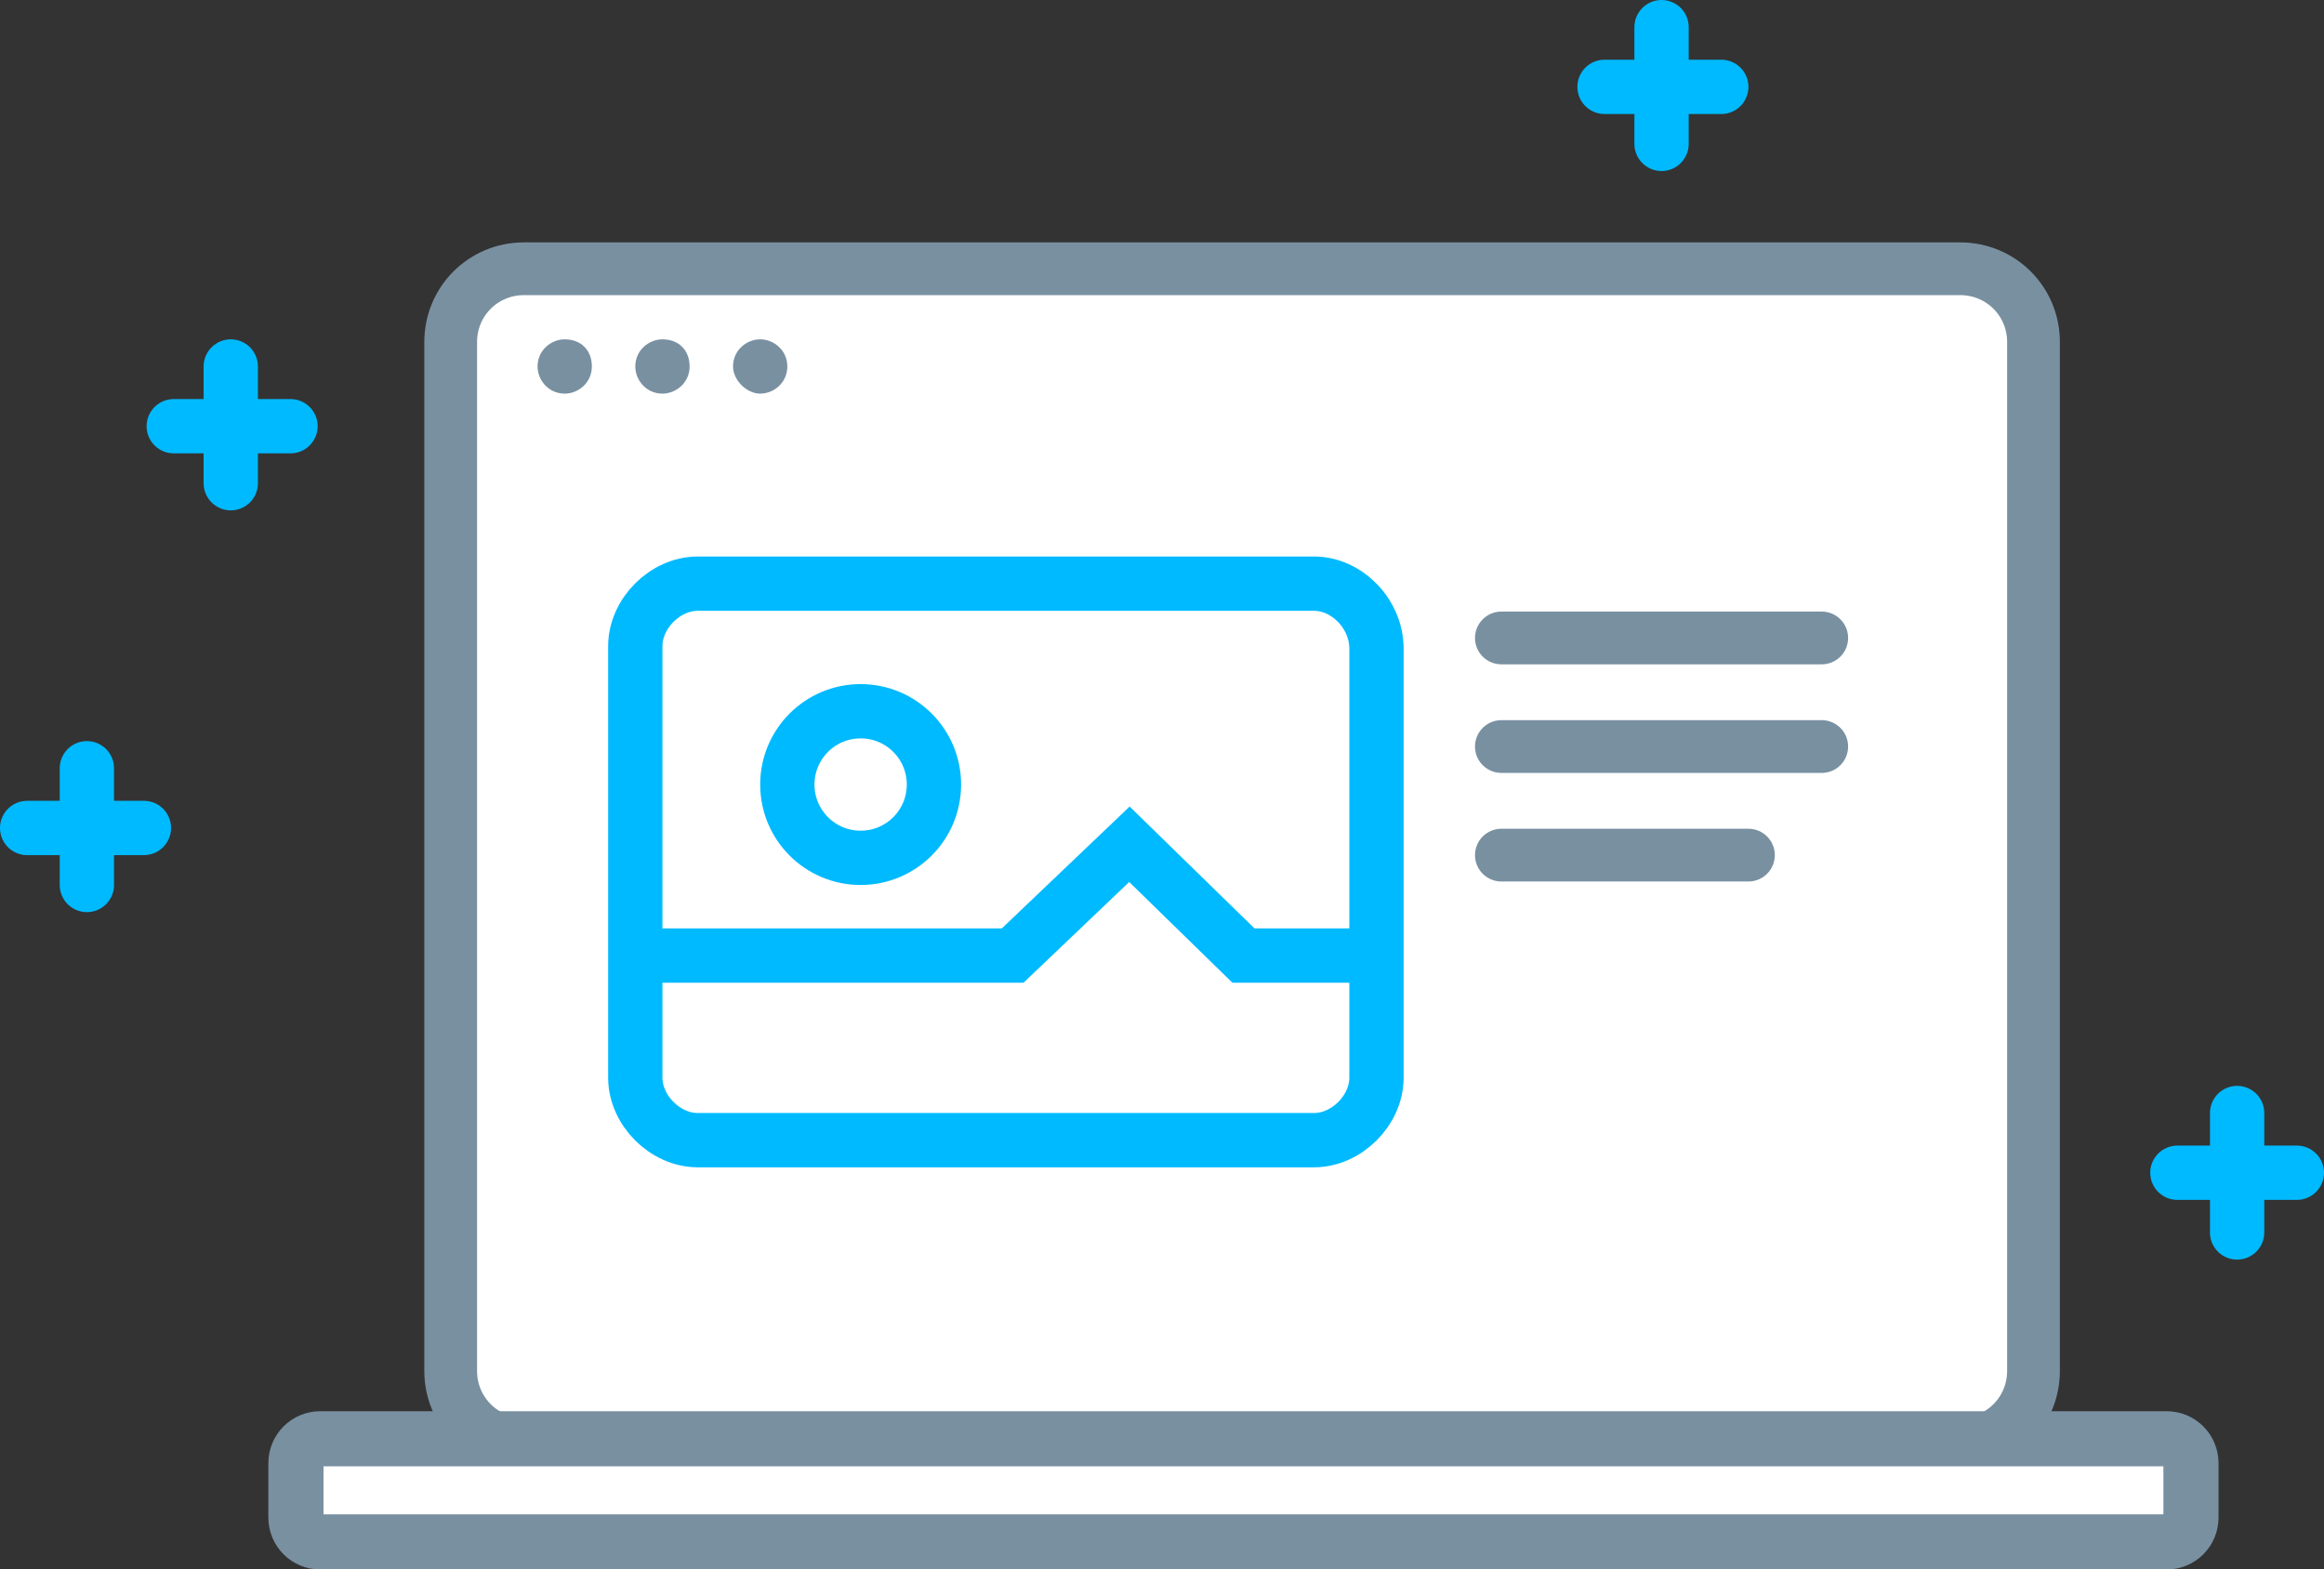 <svg enable-background="new 0 0 85.6 57.8" height="57.8" viewBox="0 0 85.6 57.8" width="85.6" xmlns="http://www.w3.org/2000/svg" xmlns:xlink="http://www.w3.org/1999/xlink"><rect x="0" y="0" width="85.6" height="57.8" fill="#333333" stroke="none"/><clipPath id="a"><path d="m0 0h85.6v57.8h-85.6z"/></clipPath><path clip-path="url(#a)" d="m16.6 12.6v37.9c0 1.5 1.2 2.7 2.7 2.7h52.9c1.5 0 2.7-1.2 2.7-2.7v-37.9c0-1.5-1.2-2.7-2.7-2.7h-52.9c-1.5 0-2.7 1.2-2.7 2.7" fill="#fff"/><path clip-path="url(#a)" d="m16.6 12.6v37.9c0 1.5 1.2 2.7 2.7 2.7h52.9c1.5 0 2.7-1.2 2.7-2.7v-37.9c0-1.5-1.2-2.7-2.7-2.7h-52.9c-1.5 0-2.7 1.2-2.7 2.7z" fill="none" stroke="#7990a1" stroke-miterlimit="10" stroke-width="1.943"/><path clip-path="url(#a)" d="m10.9 53.9v2c0 .5.4.9.9.9h68c.5 0 .9-.4.9-.9v-2c0-.5-.4-.9-.9-.9h-68c-.5 0-.9.4-.9.9" fill="#fff"/><g fill="none" stroke-miterlimit="10"><path clip-path="url(#a)" d="m10.9 53.9v2c0 .5.4.9.9.9h68c.5 0 .9-.4.9-.9v-2c0-.5-.4-.9-.9-.9h-68c-.5 0-.9.4-.9.9z" stroke="#7990a1" stroke-width="2.031"/><path clip-path="url(#a)" d="m82.4 41v4.4" stroke="#00baff" stroke-linecap="round" stroke-linejoin="round" stroke-width="2"/><path clip-path="url(#a)" d="m84.6 43.2h-4.4" stroke="#00baff" stroke-linecap="round" stroke-linejoin="round" stroke-width="2"/><path clip-path="url(#a)" d="m61.2 1v4.3" stroke="#00baff" stroke-linecap="round" stroke-linejoin="round" stroke-width="2"/><path clip-path="url(#a)" d="m63.4 3.2h-4.3" stroke="#00baff" stroke-linecap="round" stroke-linejoin="round" stroke-width="2"/><path clip-path="url(#a)" d="m8.5 13.5v4.3" stroke="#00baff" stroke-linecap="round" stroke-linejoin="round" stroke-width="2"/><path clip-path="url(#a)" d="m10.7 15.7h-4.3" stroke="#00baff" stroke-linecap="round" stroke-linejoin="round" stroke-width="2"/><path clip-path="url(#a)" d="m3.2 28.3v4.3" stroke="#00baff" stroke-linecap="round" stroke-linejoin="round" stroke-width="2"/><path clip-path="url(#a)" d="m5.3 30.5h-4.3" stroke="#00baff" stroke-linecap="round" stroke-linejoin="round" stroke-width="2"/></g><path clip-path="url(#a)" d="m21.8 13.5c0 .6-.5 1-1 1-.6 0-1-.5-1-1 0-.6.5-1 1-1 .6 0 1 .4 1 1" fill="#7990a1"/><path clip-path="url(#a)" d="m25.4 13.5c0 .6-.5 1-1 1-.6 0-1-.5-1-1 0-.6.5-1 1-1 .6 0 1 .4 1 1" fill="#7990a1"/><path clip-path="url(#a)" d="m29 13.5c0 .6-.5 1-1 1s-1-.5-1-1c0-.6.5-1 1-1s1 .4 1 1" fill="#7990a1"/><path clip-path="url(#a)" d="m55.3 23.5h11.8" fill="#fff"/><path d="m55.3 23.5h11.8" style="fill:none;stroke:#7990a1;stroke-width:1.943;stroke-linecap:round;stroke-linejoin:round;stroke-miterlimit:10;clip-path:url(#a)"/><path clip-path="url(#a)" d="m55.3 27.5h11.8" fill="#fff"/><path d="m55.3 27.5h11.8" style="fill:none;stroke:#7990a1;stroke-width:1.943;stroke-linecap:round;stroke-linejoin:round;stroke-miterlimit:10;clip-path:url(#a)"/><path clip-path="url(#a)" d="m55.3 31.5h9.1" fill="#fff"/><path d="m55.3 31.5h9.1" style="fill:none;stroke:#7990a1;stroke-width:1.943;stroke-linecap:round;stroke-linejoin:round;stroke-miterlimit:10;clip-path:url(#a)"/><path clip-path="url(#a)" d="m23.4 35.2h13.9l4.3-4.1 4.2 4.1h4.9" fill="none" stroke="#00baff" stroke-miterlimit="10" stroke-width="2"/><circle clip-path="url(#a)" cx="31.7" cy="28.9" fill="none" r="2.7" stroke="#00baff" stroke-miterlimit="10" stroke-width="2"/><path clip-path="url(#a)" d="m48.4 21.5h-22.7c-1.2 0-2.3 1.1-2.3 2.3v15.9c0 1.2 1.1 2.3 2.3 2.3h22.7c1.2 0 2.3-1.1 2.3-2.3v-15.8c0-1.3-1.1-2.4-2.3-2.4z" fill="none" stroke="#00baff" stroke-miterlimit="10" stroke-width="2"/></svg>